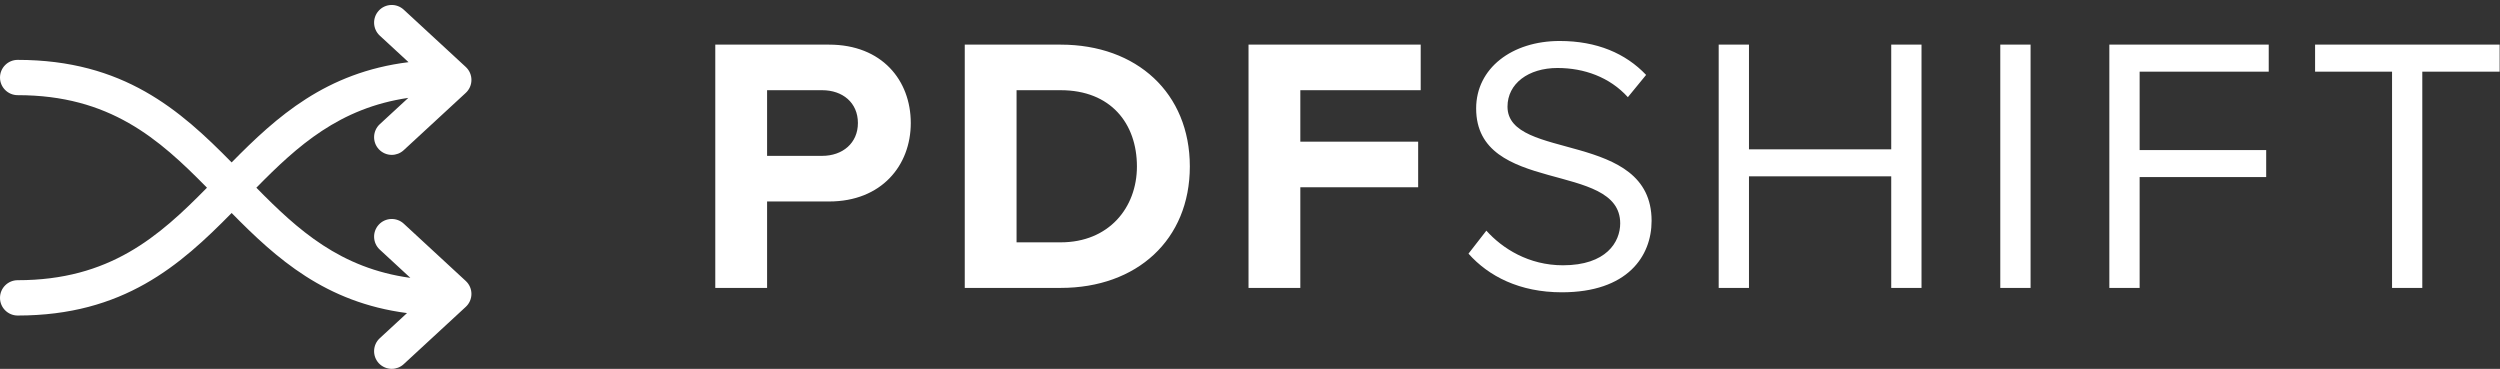<?xml version="1.0" encoding="UTF-8"?>
<svg width="61px" height="9px" viewBox="0 0 61 9" version="1.1" xmlns="http://www.w3.org/2000/svg" xmlns:xlink="http://www.w3.org/1999/xlink">
    <rect x="0" y="0" width="61" height="9" fill="#333333" stroke="none"/>
    <!-- Generator: Sketch 50.2 (55047) - http://www.bohemiancoding.com/sketch -->
    <title>Mobile</title>
    <desc>Created with Sketch.</desc>
    <defs></defs>
    <g id="Mobile" stroke="none" stroke-width="1" fill="none" fill-rule="evenodd">
        <g id="logo" fill="#FFFFFF">
            <path d="M18.717,7.025 L17.453,7.025 L17.453,1.089 L20.23,1.089 C21.52,1.089 22.223,1.961 22.223,3.002 C22.223,4.035 21.511,4.916 20.23,4.916 L18.717,4.916 L18.717,7.025 Z M20.061,3.803 C20.559,3.803 20.933,3.492 20.933,3.002 C20.933,2.504 20.559,2.201 20.061,2.201 L18.717,2.201 L18.717,3.803 L20.061,3.803 Z M25.881,7.025 L23.54,7.025 L23.54,1.089 L25.881,1.089 C27.741,1.089 29.032,2.273 29.032,4.062 C29.032,5.85 27.741,7.025 25.881,7.025 Z M25.881,5.913 C27.056,5.913 27.741,5.067 27.741,4.062 C27.741,3.011 27.1,2.201 25.881,2.201 L24.804,2.201 L24.804,5.913 L25.881,5.913 Z M31.728,7.025 L30.464,7.025 L30.464,1.089 L34.665,1.089 L34.665,2.201 L31.728,2.201 L31.728,3.456 L34.603,3.456 L34.603,4.569 L31.728,4.569 L31.728,7.025 Z M38.109,7.132 C37.077,7.132 36.321,6.74 35.831,6.189 L36.267,5.628 C36.659,6.064 37.3,6.473 38.136,6.473 C39.195,6.473 39.533,5.904 39.533,5.45 C39.533,3.919 36.018,4.765 36.018,2.646 C36.018,1.667 36.89,1 38.056,1 C38.964,1 39.667,1.303 40.165,1.828 L39.72,2.371 C39.275,1.881 38.652,1.659 38.003,1.659 C37.291,1.659 36.783,2.041 36.783,2.602 C36.783,3.937 40.299,3.172 40.299,5.388 C40.299,6.251 39.711,7.132 38.109,7.132 Z M46.885,7.025 L46.146,7.025 L46.146,4.302 L42.675,4.302 L42.675,7.025 L41.936,7.025 L41.936,1.089 L42.675,1.089 L42.675,3.643 L46.146,3.643 L46.146,1.089 L46.885,1.089 L46.885,7.025 Z M49.546,7.025 L48.807,7.025 L48.807,1.089 L49.546,1.089 L49.546,7.025 Z M52.207,7.025 L51.468,7.025 L51.468,1.089 L55.357,1.089 L55.357,1.748 L52.207,1.748 L52.207,3.661 L55.295,3.661 L55.295,4.32 L52.207,4.32 L52.207,7.025 Z M59.104,7.025 L58.366,7.025 L58.366,1.748 L56.488,1.748 L56.488,1.089 L60.991,1.089 L60.991,1.748 L59.104,1.748 L59.104,7.025 Z" id="PDFSHIFT"></path>
            <path d="M9.242,3.64 C9.327,3.732 9.443,3.779 9.559,3.779 C9.663,3.779 9.768,3.741 9.851,3.664 L11.364,2.267 C11.453,2.185 11.503,2.071 11.503,1.95 C11.503,1.83 11.453,1.715 11.364,1.633 L9.851,0.236 C9.676,0.074 9.403,0.085 9.242,0.26 C9.081,0.435 9.092,0.707 9.266,0.869 L9.968,1.517 C7.954,1.767 6.754,2.843 5.652,3.963 C4.395,2.684 3.011,1.461 0.431,1.461 C0.193,1.461 0,1.654 0,1.892 C0,2.129 0.193,2.322 0.431,2.322 C2.673,2.322 3.874,3.382 5.05,4.58 C3.874,5.777 2.673,6.837 0.431,6.837 C0.193,6.837 0,7.03 0,7.268 C0,7.506 0.193,7.699 0.431,7.699 C3.011,7.699 4.395,6.476 5.652,5.197 C6.747,6.31 7.939,7.38 9.931,7.639 L9.266,8.253 C9.092,8.414 9.081,8.687 9.242,8.862 C9.327,8.953 9.443,9 9.559,9 C9.663,9 9.768,8.962 9.851,8.885 L11.364,7.488 C11.453,7.406 11.503,7.292 11.503,7.171 C11.503,7.052 11.453,6.937 11.364,6.855 L9.851,5.457 C9.676,5.296 9.403,5.307 9.242,5.482 C9.081,5.657 9.092,5.929 9.266,6.09 L10.013,6.78 C8.305,6.546 7.271,5.615 6.255,4.58 C7.261,3.556 8.285,2.634 9.963,2.388 L9.266,3.031 C9.092,3.193 9.081,3.465 9.242,3.64" id="Fill-1"></path>
        </g>
    </g>
</svg>